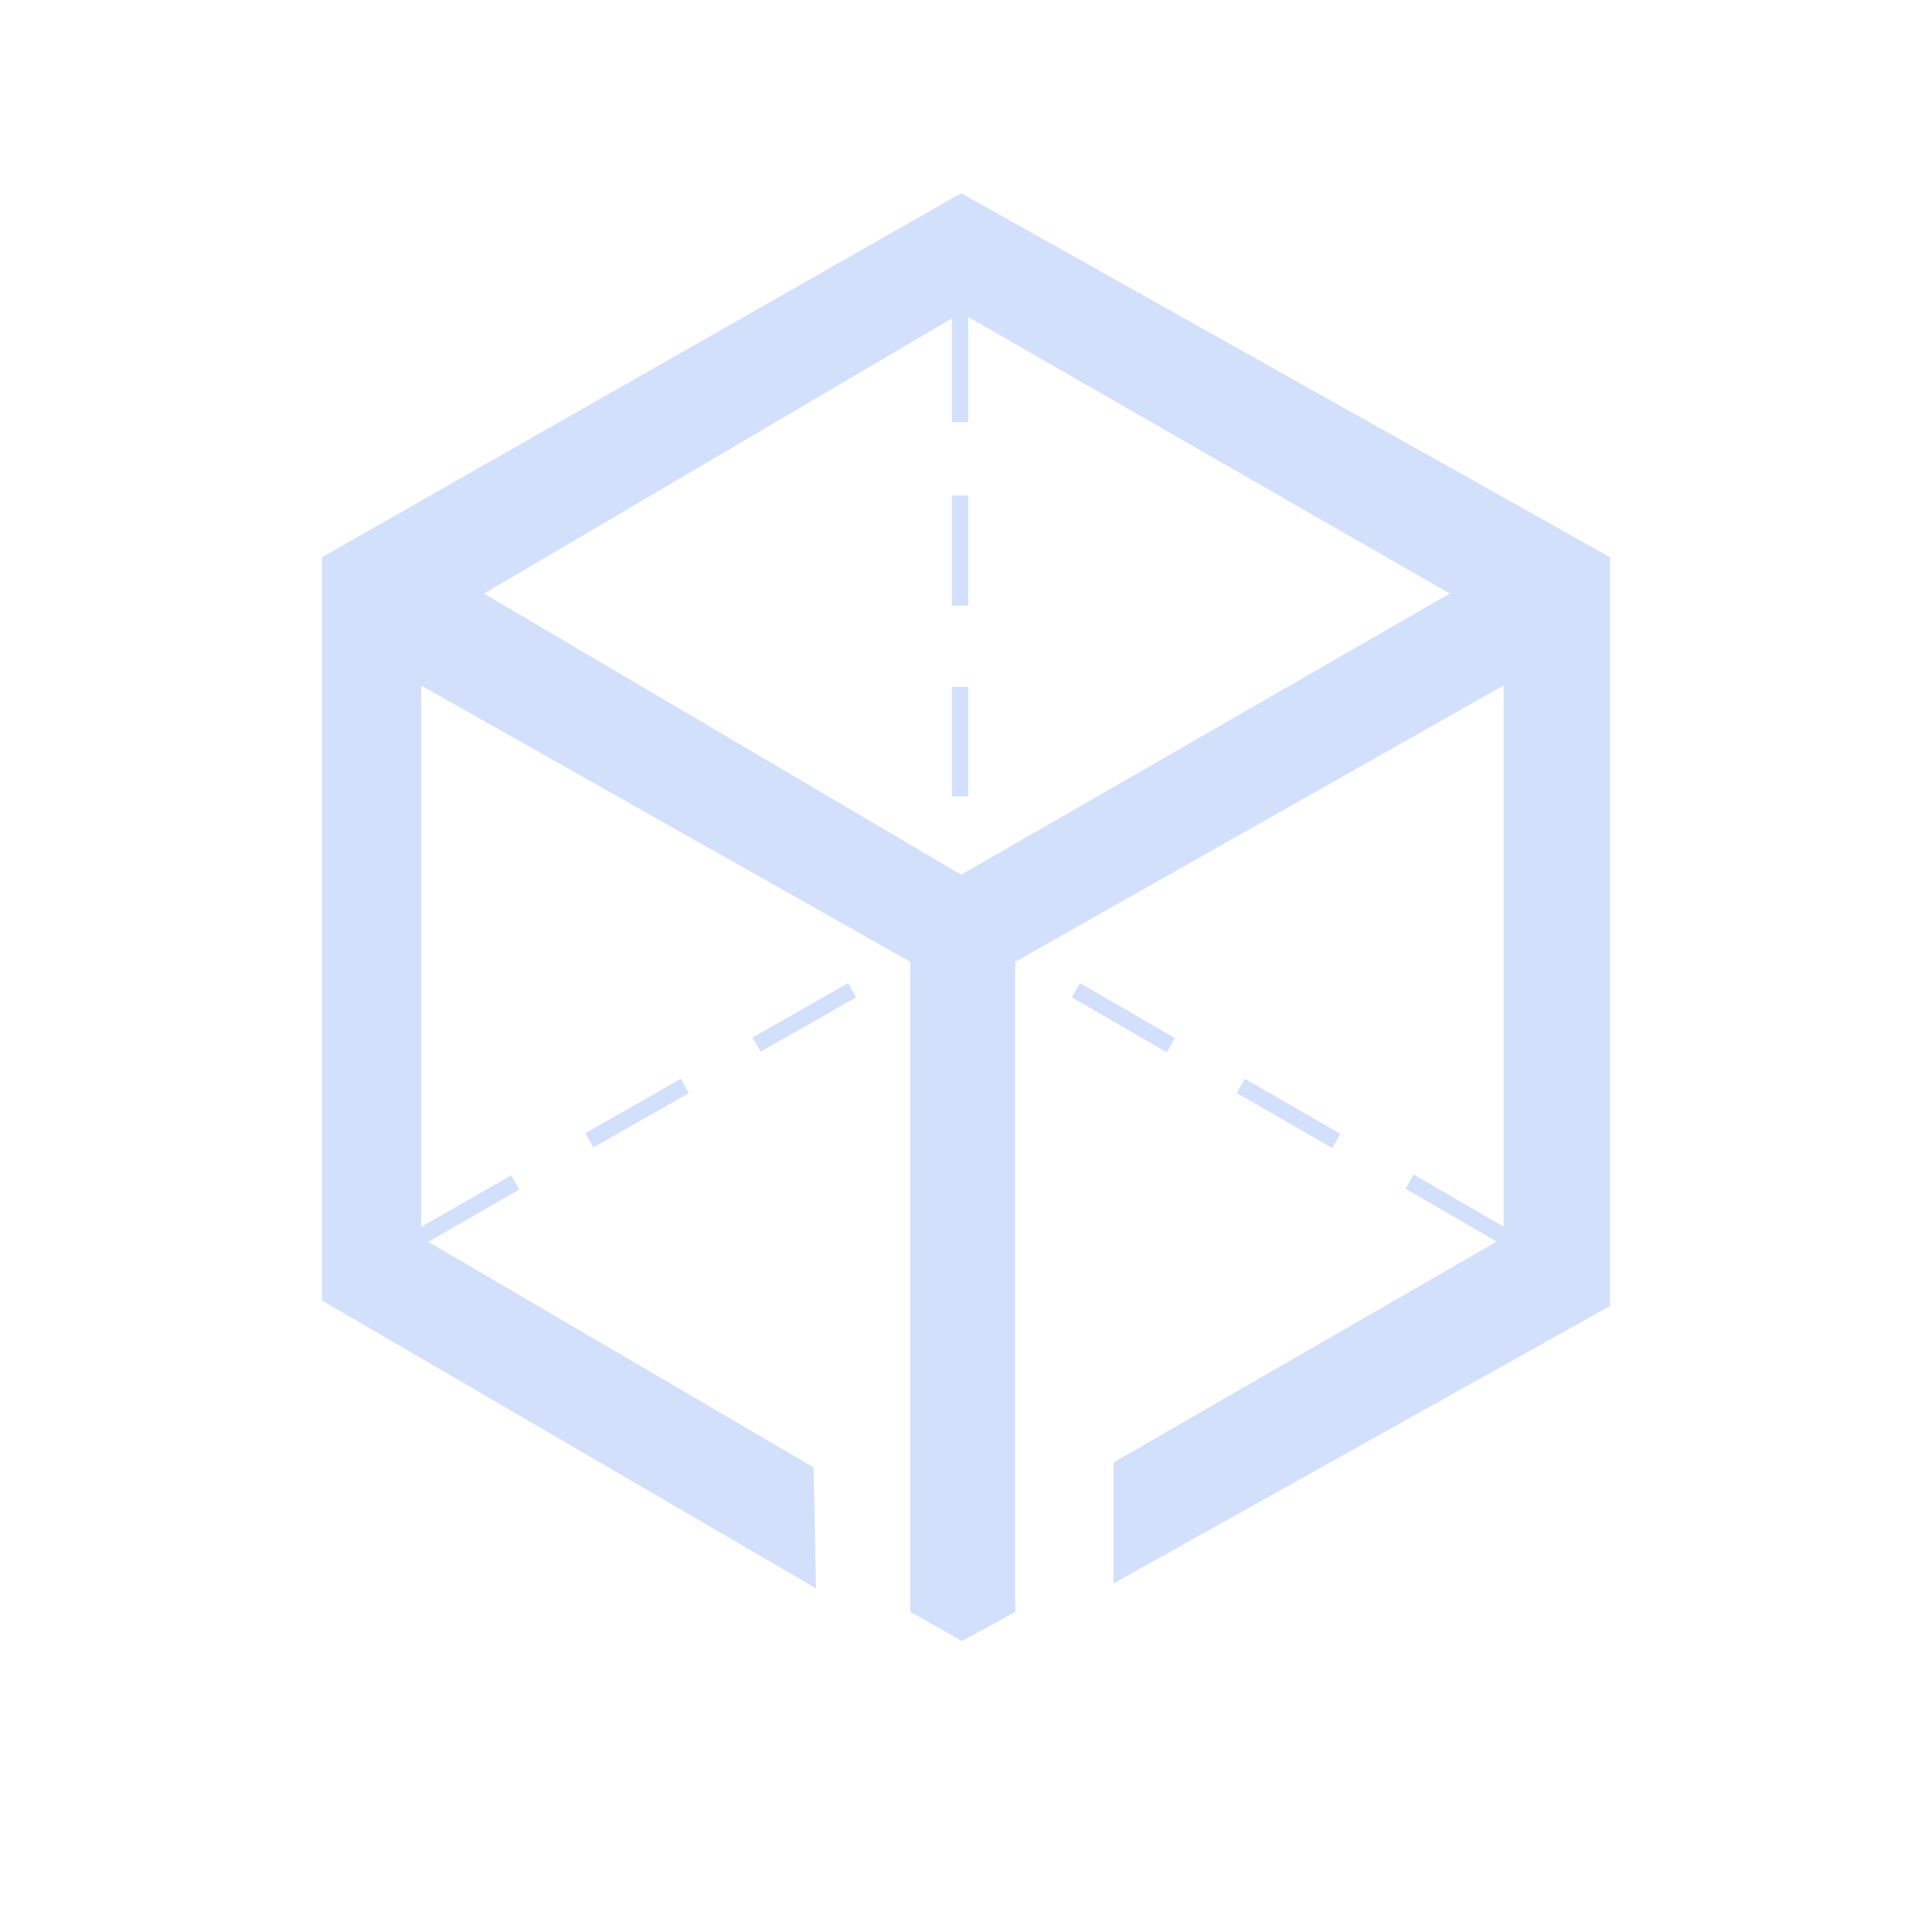 <svg fill="#D2E0FC" xmlns="http://www.w3.org/2000/svg" viewBox="0 0 30 30" focusable="false" class="chakra-icon css-121oelz"><path d="M14.925 3 5 8.653v11.541l7.671 4.47-.037-1.878-6.094-3.568v-8.574l7.596 4.291V25.03l.801.451.827-.45V14.935l7.584-4.292v8.574L17.29 22.71v1.878L25 20.279V8.653L14.925 3Zm0 10.583L7.516 9.217l7.409-4.358 7.587 4.358-7.587 4.366Zm-5.712 4.235 1.484-.845-.126-.221-1.483.845.125.22Zm2.598-1.487 1.484-.845-.126-.22-1.484.845.126.22Zm3.224-3.964v-1.7h-.254v1.7h.254Zm0-2.963v-1.71h-.254v1.71h.254Zm0-2.848V4.847h-.254v1.709h.254Zm3.21 9.564-1.475-.854-.127.22 1.474.854.127-.22Zm2.57 1.487-1.485-.855-.126.22 1.483.855.127-.22ZM6.59 19.317l1.474-.846-.127-.22-1.473.845.126.22Zm16.836-.224-1.473-.855-.128.22 1.474.855.127-.22Z"></path></svg>
